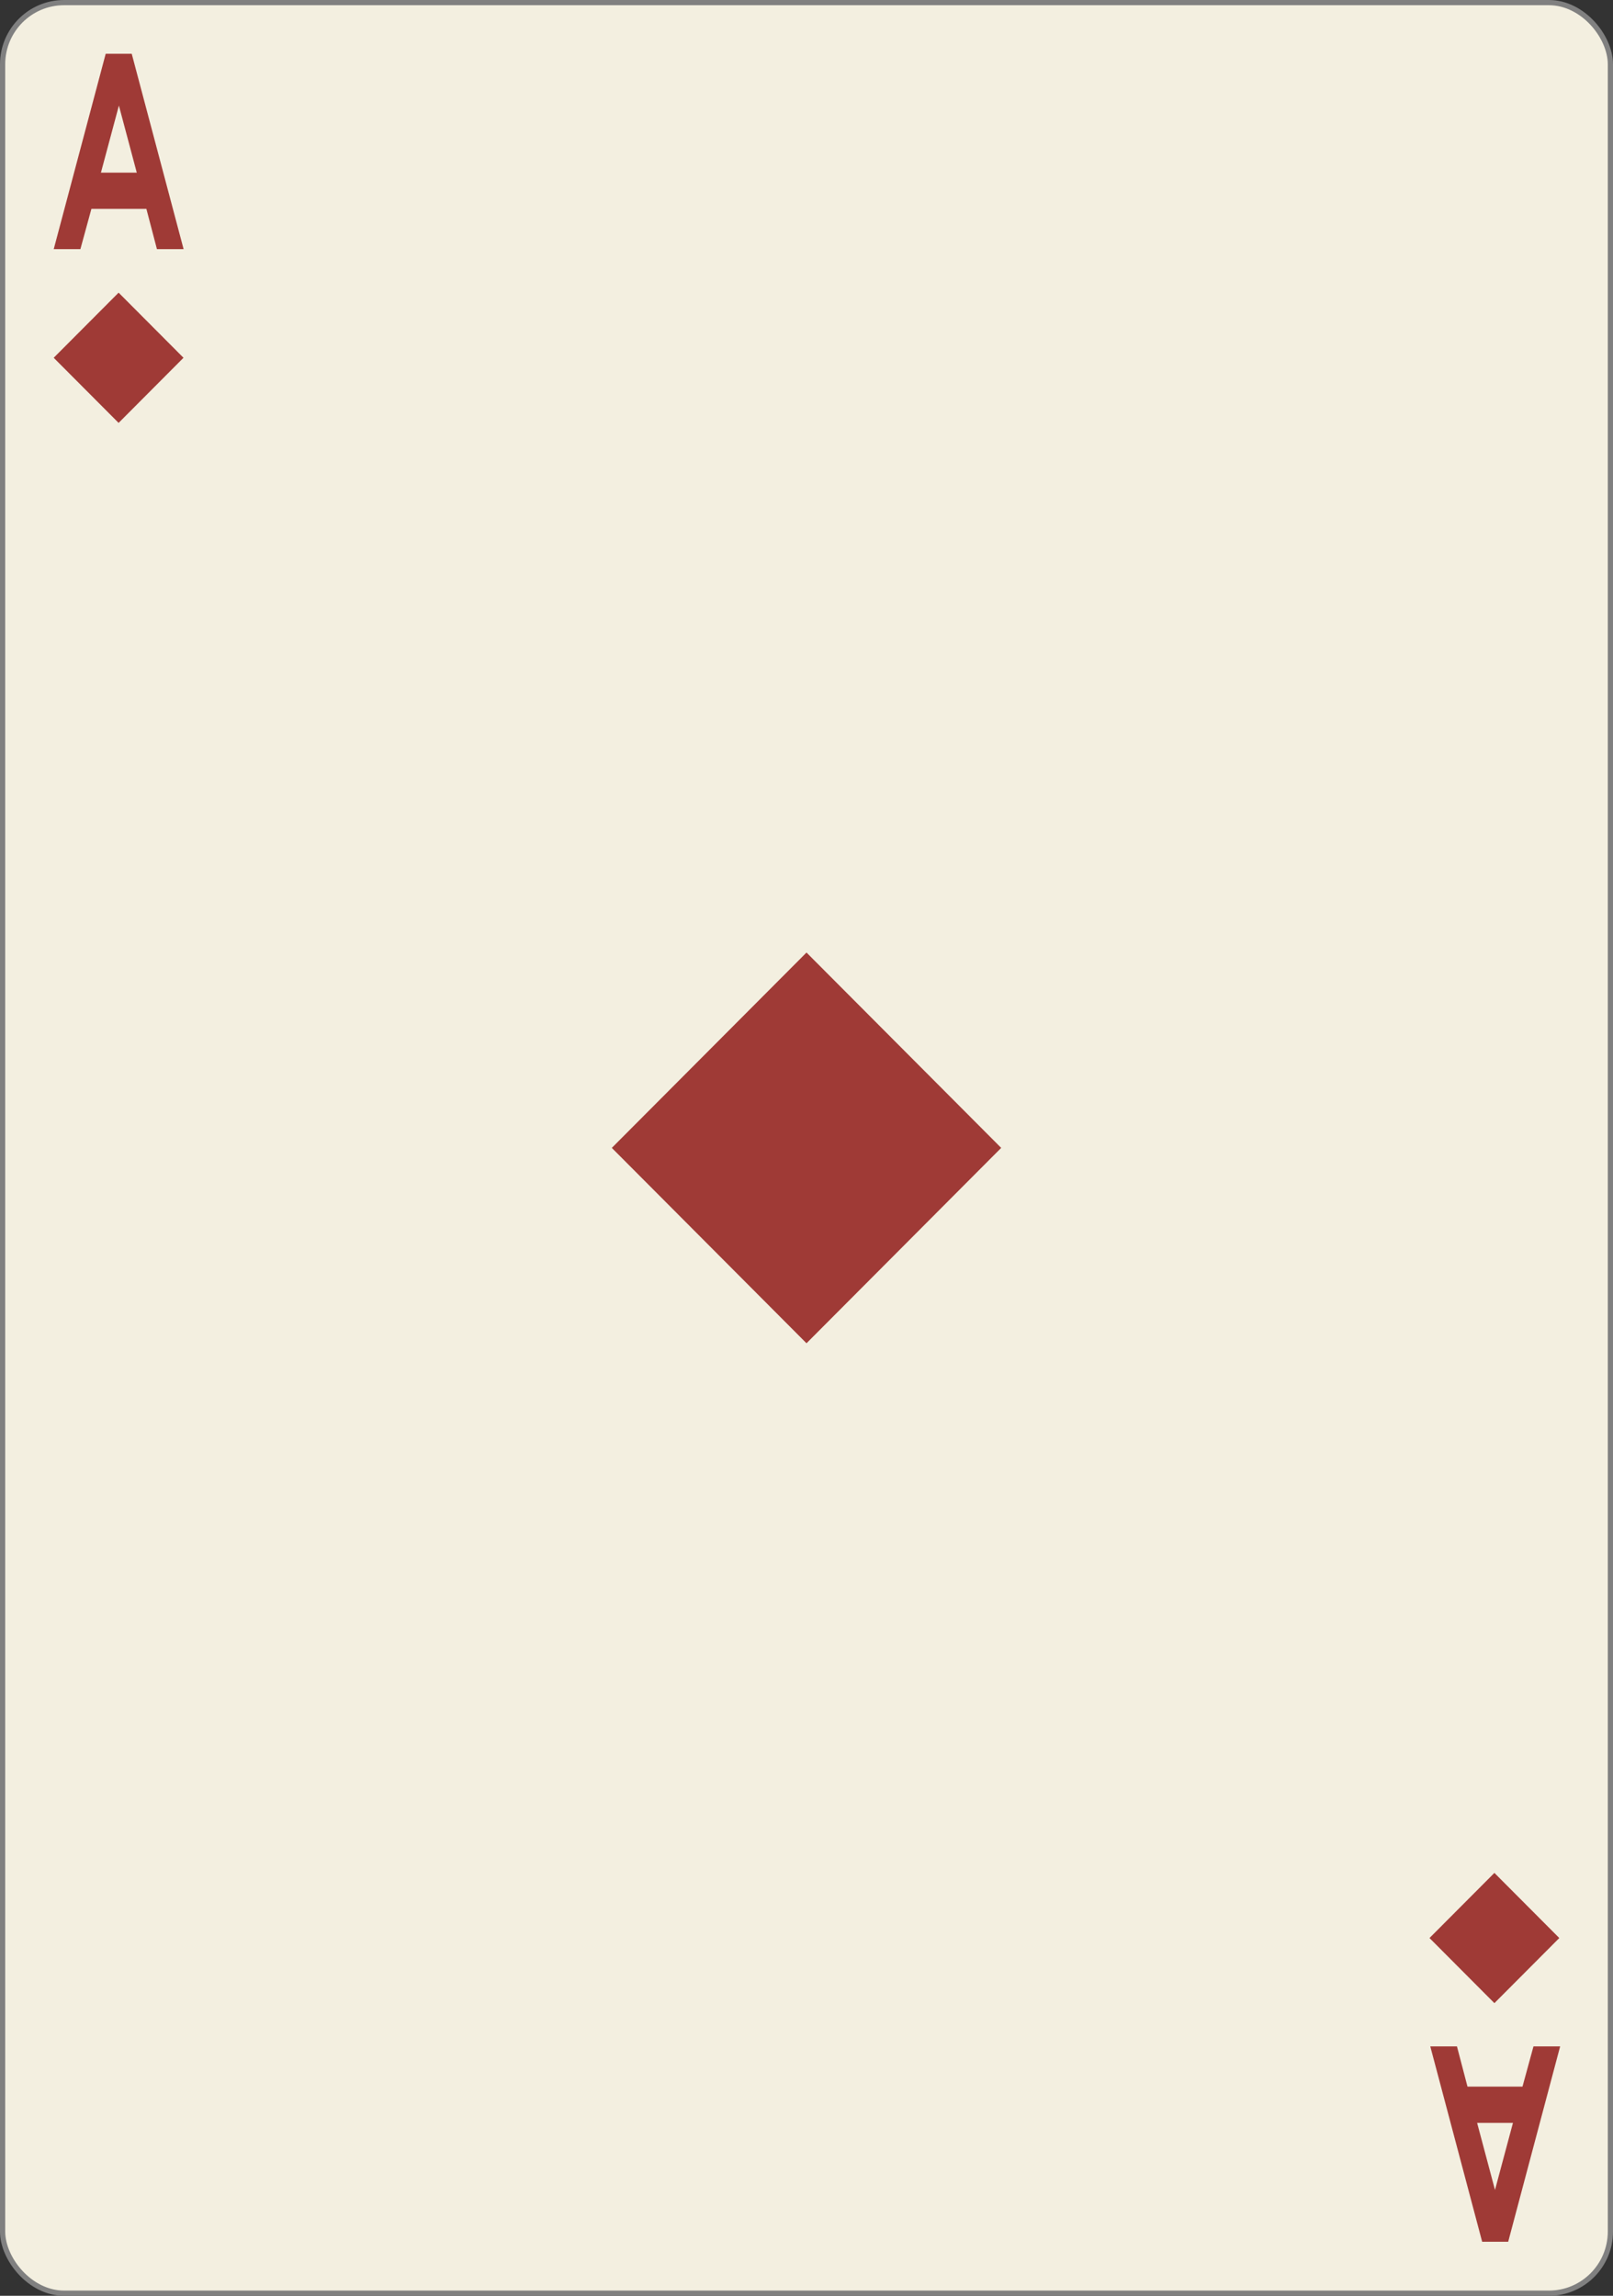 <svg xmlns="http://www.w3.org/2000/svg" viewBox="0 0 234 333"><rect x="0" y="0" width="234" height="333" fill="#333333" stroke="none"/><g transform="translate(0 -719.362)"><rect width="233.244" height="332.244" x=".378" y="719.74" fill="#f3efe0" stroke="gray" stroke-width=".756" rx="8.919" ry="8.946"/><path fill="#9f3a36" d="m117 914.199 28.244-28.337L117 857.526l-28.244 28.336ZM17.206 780.702l9.414-9.445-9.414-9.446-9.415 9.446zM216.794 991.022l9.415 9.446-9.415 9.445-9.414-9.445z"/><g fill="#9f3a36" aria-label="A" font-family="Levenim MT" font-size="3.772" font-weight="700" letter-spacing="0" style="line-height:0%;-inkscape-font-specification:&quot;Sans Bold&quot;" word-spacing="0"><path d="M32.051 627.488h-4.655l-1.84-4.847h-9.6l-1.92 4.847H9.381l9.071-23.534h4.544zm-8.175-9.215-3.12-8.08-3.136 8.08z" font-size="32.766" style="line-height:1.25" transform="scale(.831 1.204)"/></g><g fill="#9f3a36" aria-label="A" font-family="Levenim MT" font-size="3.772" font-weight="700" letter-spacing="0" style="line-height:0%;-inkscape-font-specification:&quot;Sans Bold&quot;" word-spacing="0"><path d="M-249.691-844.008h-4.656l-1.84-4.848h-9.6l-1.92 4.848h-4.655l9.071-23.535h4.544zm-8.176-9.216-3.12-8.08-3.136 8.08z" font-size="32.766" style="line-height:1.25" transform="scale(-.831 -1.204)"/></g></g></svg>